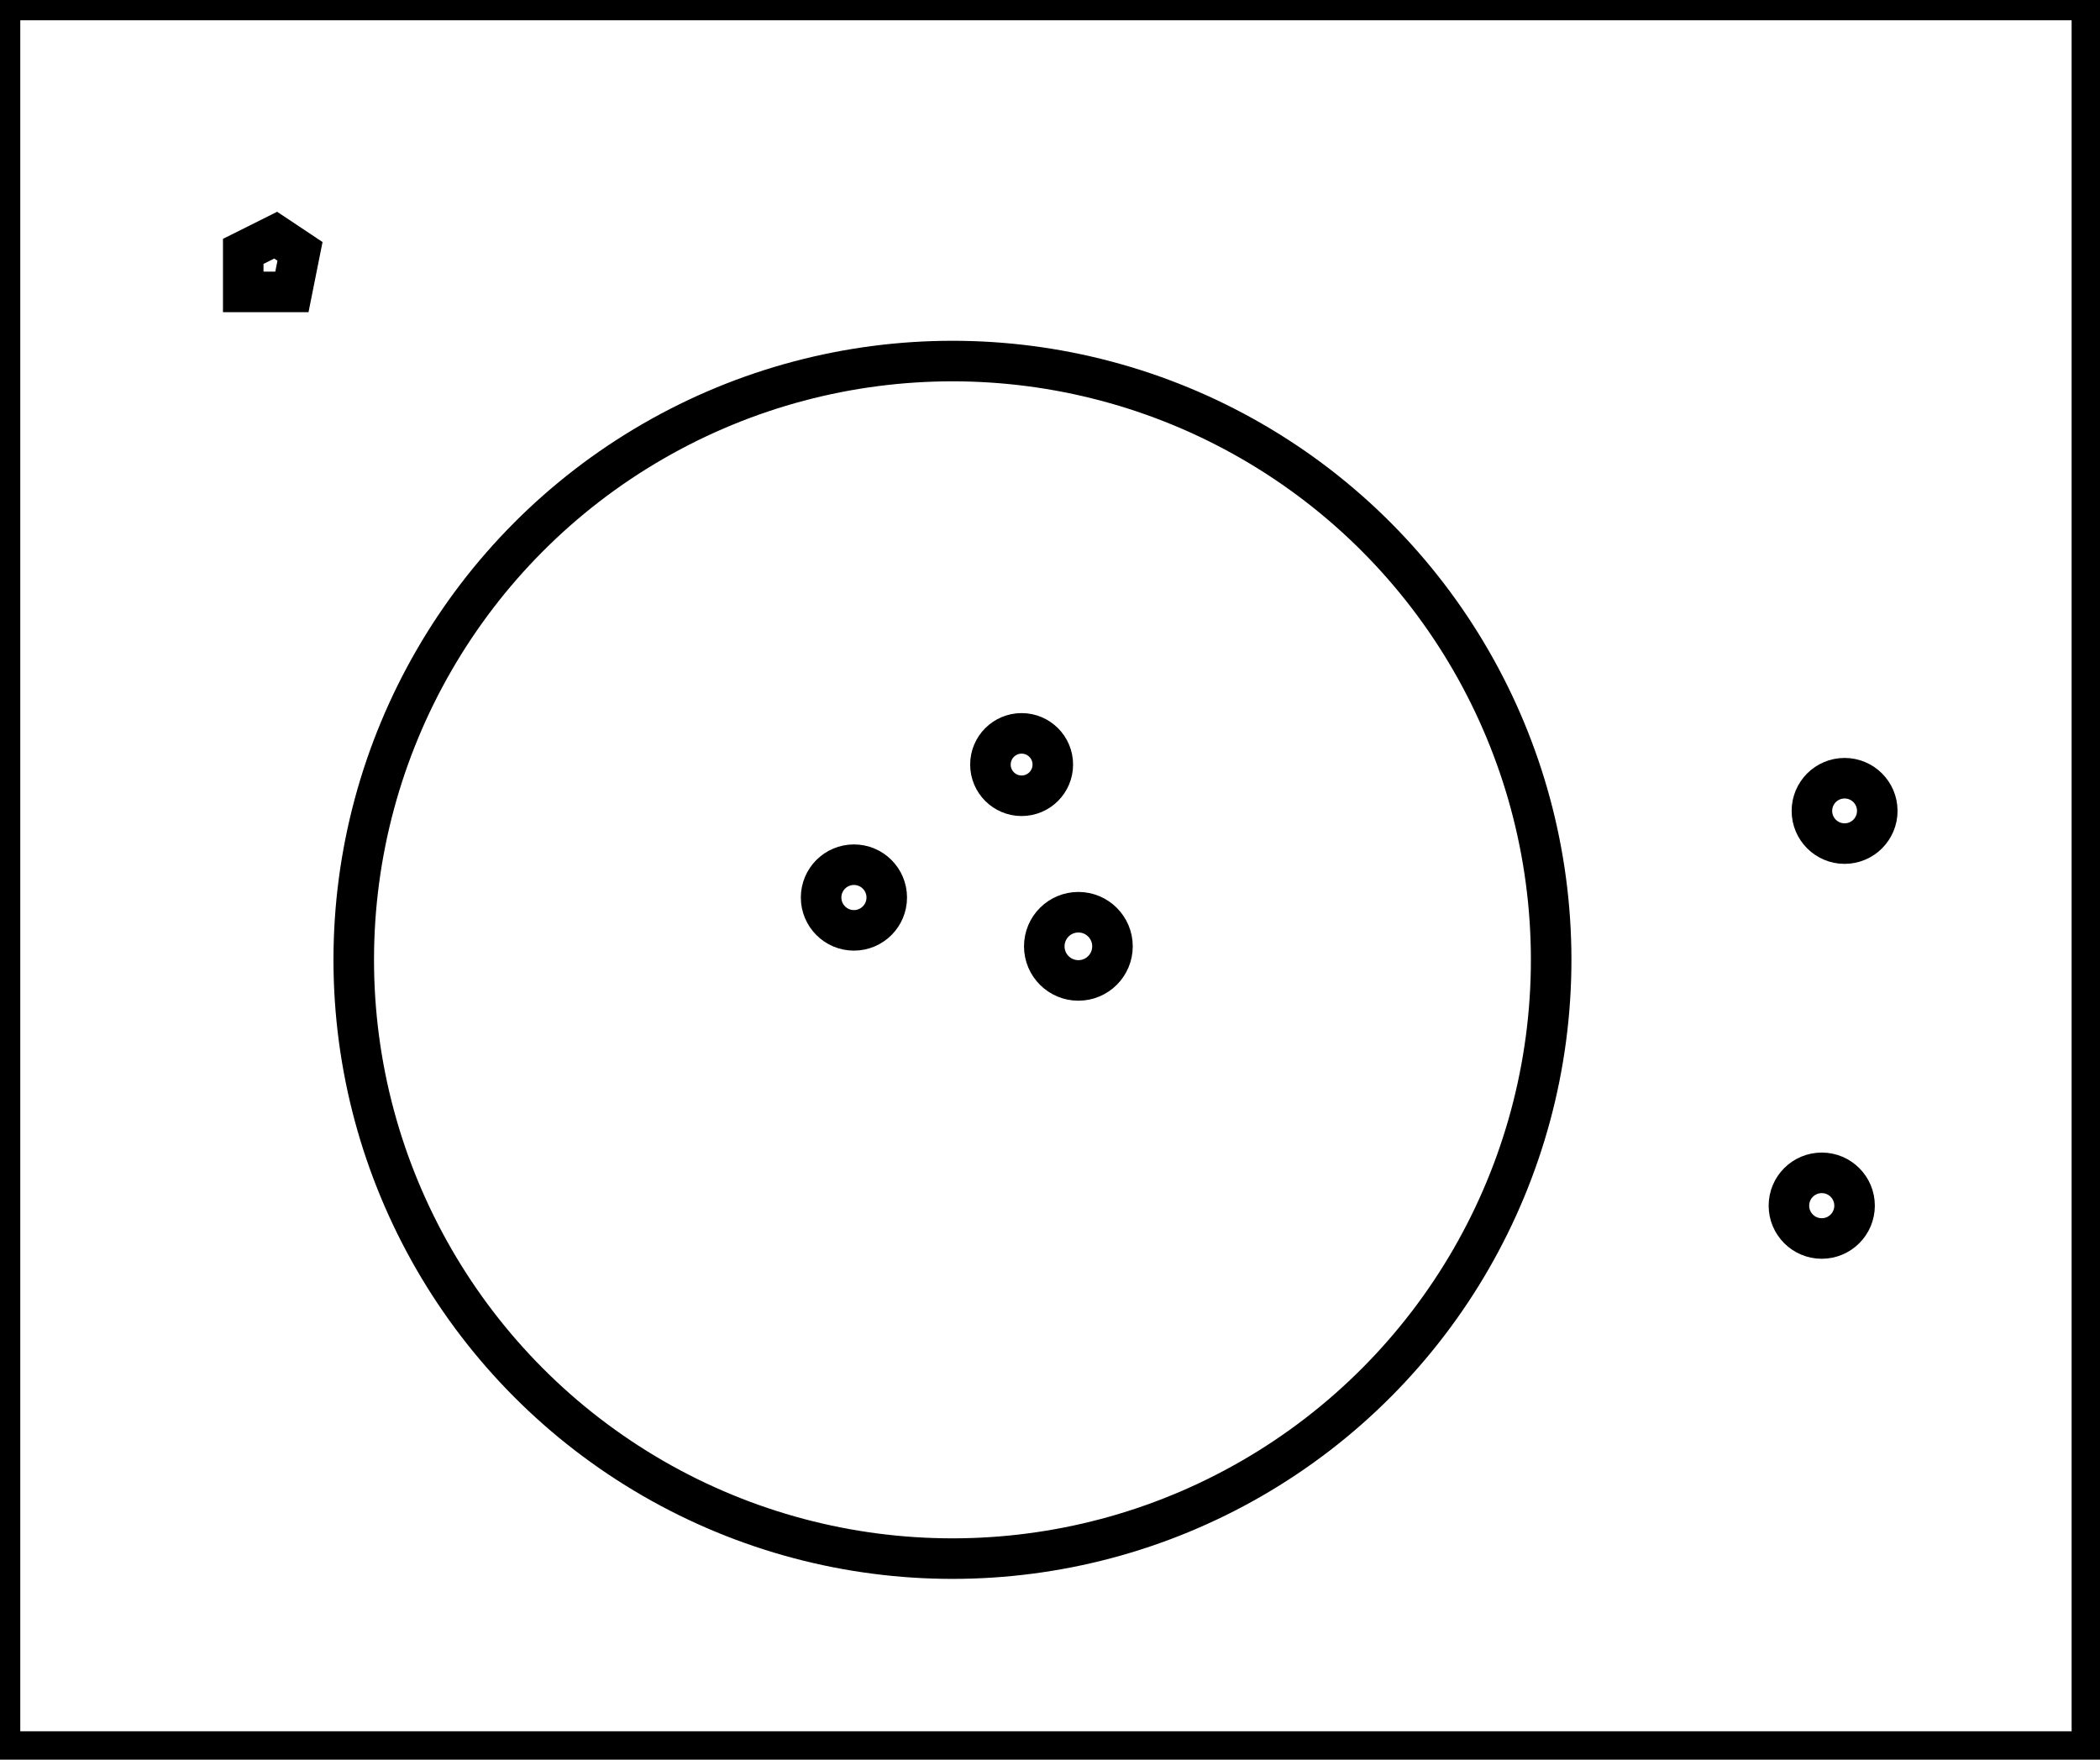 <?xml version="1.0" encoding="utf-8" ?>
<svg baseProfile="full" height="217" version="1.1" width="259" xmlns="http://www.w3.org/2000/svg" xmlns:ev="http://www.w3.org/2001/xml-events" xmlns:xlink="http://www.w3.org/1999/xlink"><defs /><rect fill="white" height="217" width="259" x="0" y="0" /><circle cx="224.682" cy="148.682" fill="none" r="4.048" stroke="black" stroke-width="5" /><circle cx="133.0" cy="116.7" fill="none" r="4.206" stroke="black" stroke-width="5" /><circle cx="105.318" cy="110.682" fill="none" r="4.048" stroke="black" stroke-width="5" /><circle cx="227.5" cy="100.0" fill="none" r="4.031" stroke="black" stroke-width="5" /><circle cx="126.0" cy="94.286" fill="none" r="3.847" stroke="black" stroke-width="5" /><circle cx="117.469" cy="118.366" fill="none" r="73.841" stroke="black" stroke-width="5" /><path d="M 37,31 L 34,29 L 30,31 L 30,36 L 36,36 Z" fill="none" stroke="black" stroke-width="5" /><path d="M 0,0 L 0,216 L 258,216 L 258,0 Z" fill="none" stroke="black" stroke-width="5" /></svg>